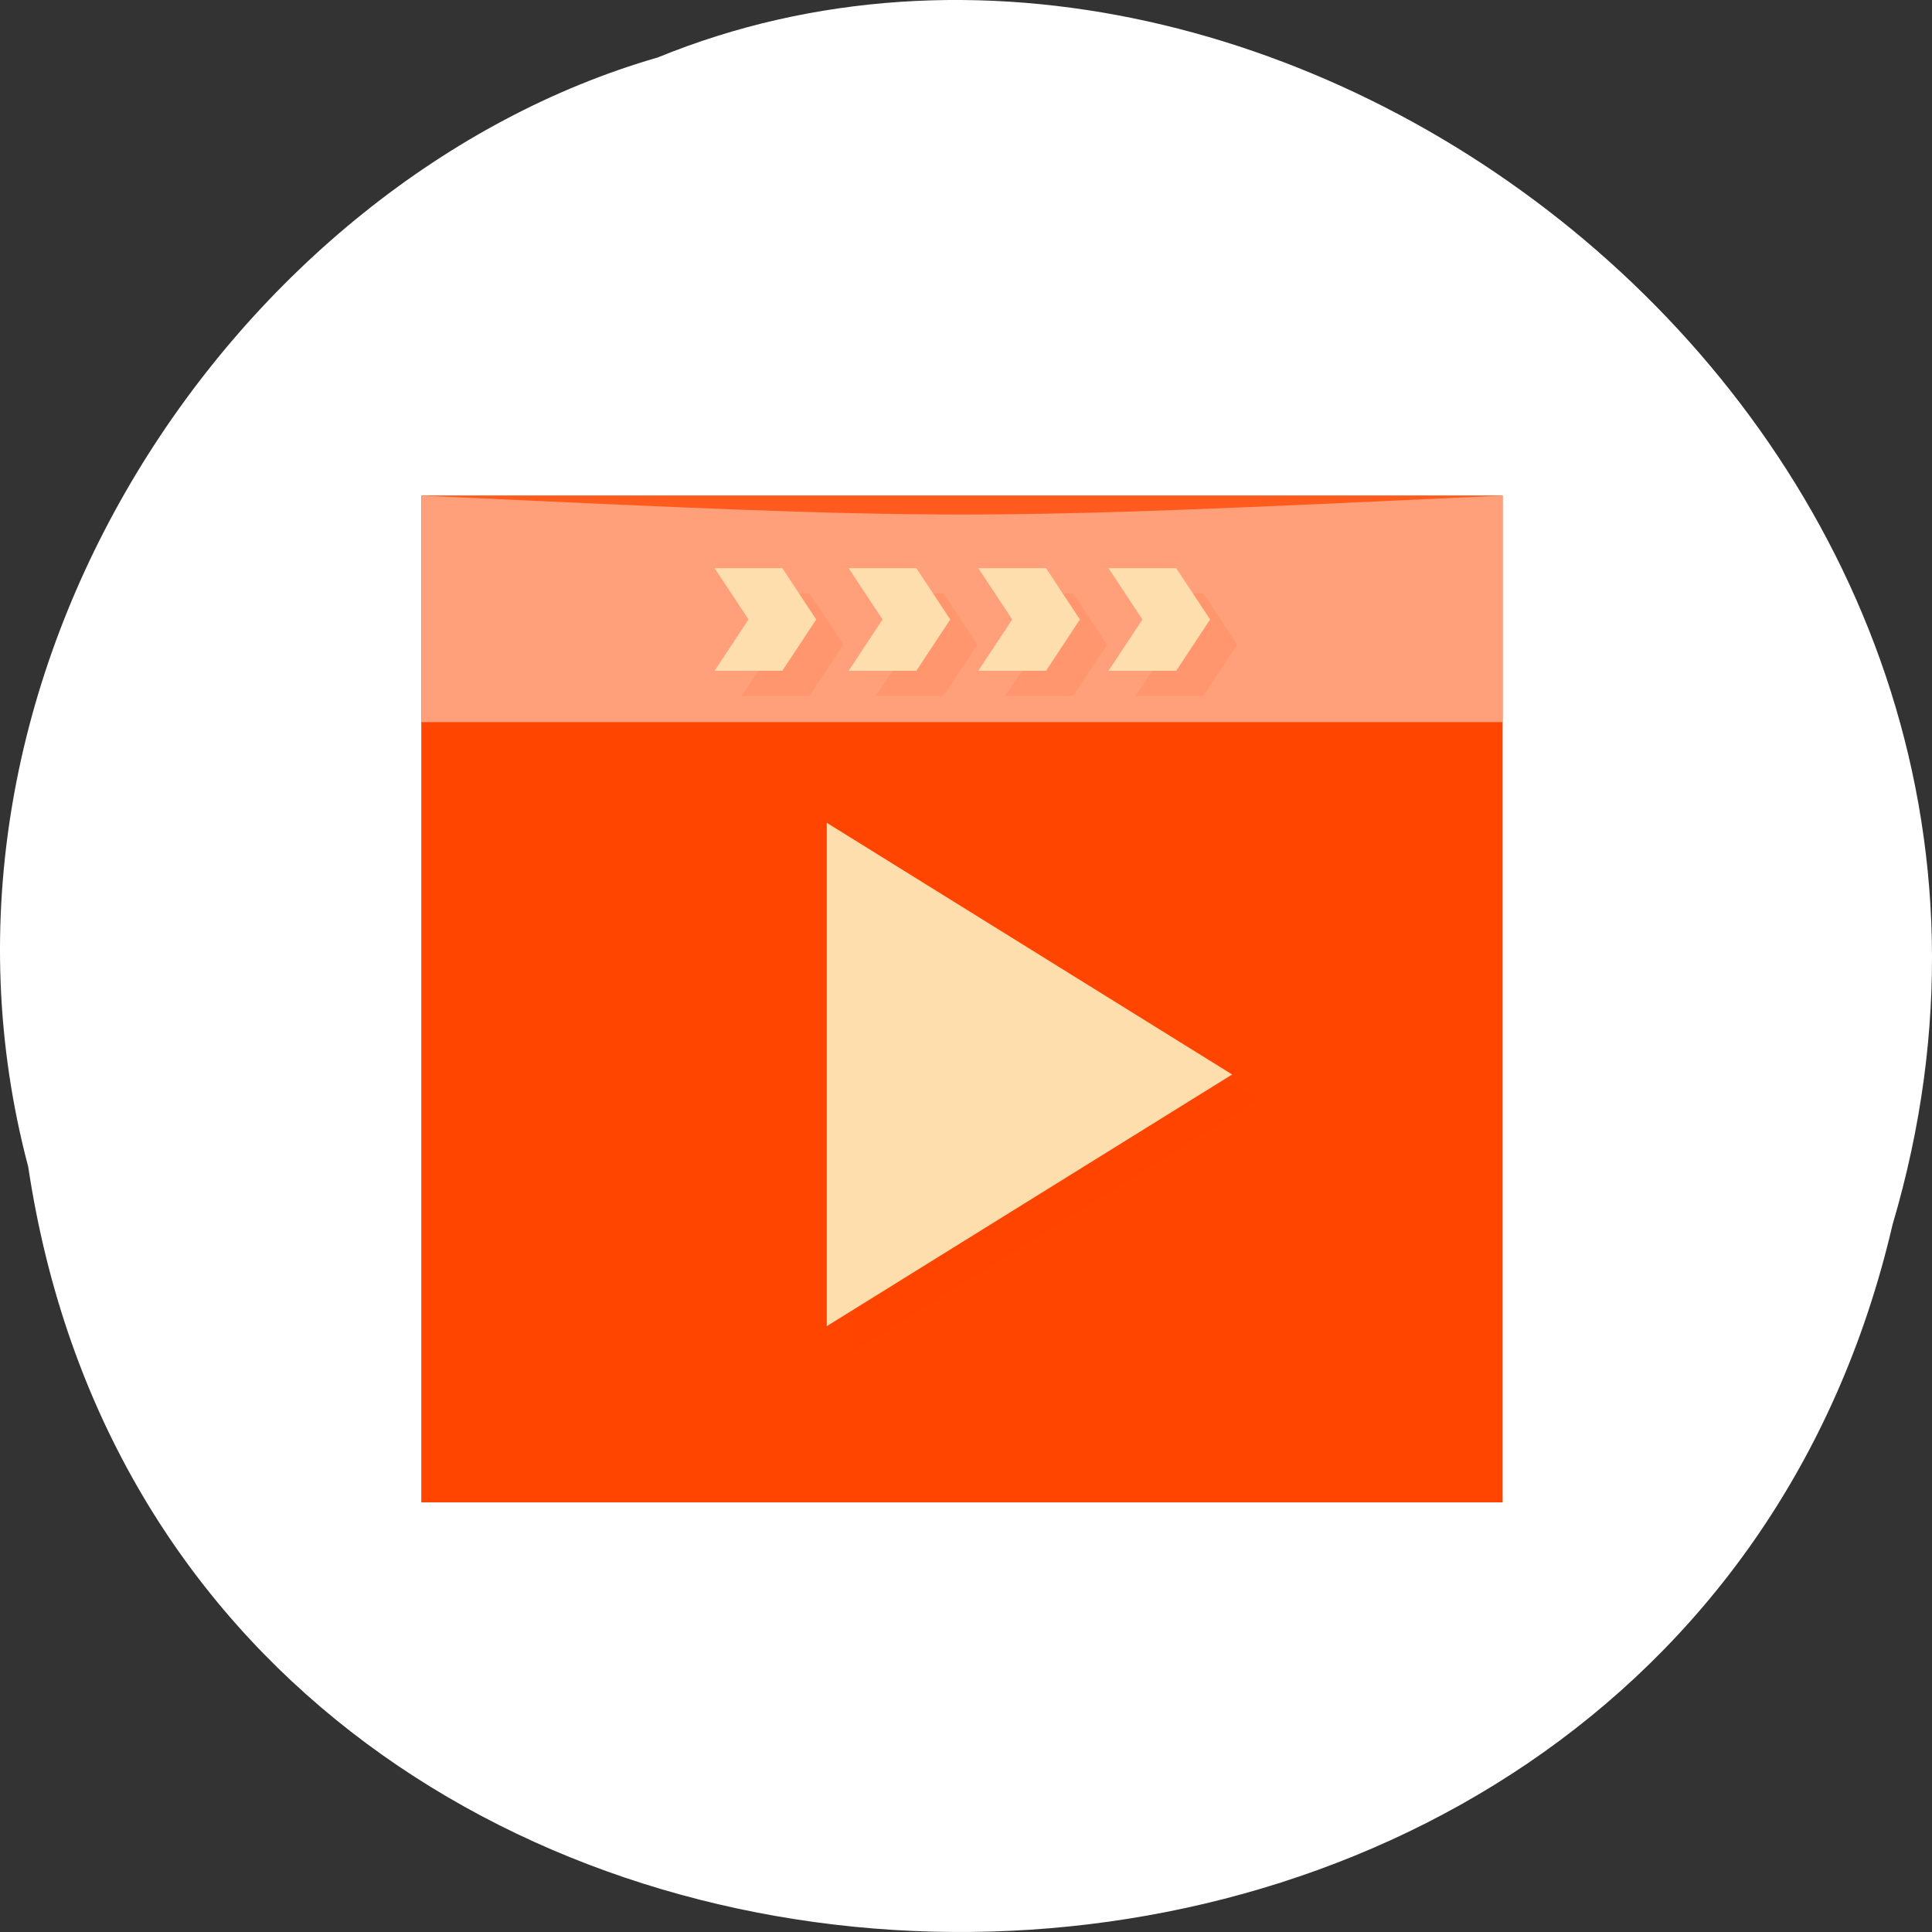 <svg xmlns="http://www.w3.org/2000/svg" viewBox="0 0 256 256"><rect x="0" y="0" width="256" height="256" fill="#333333" stroke="none"/><g transform="translate(0 -796.36)"><path d="m 3.74 950.97 c 19.829 131.87 217.21 135.83 247.04 7.636 30.702 -103.78 -80.47 -188.63 -163.63 -154.63 -55.684 16.07 -100.67 81.83 -83.41 146.99 z" style="fill:#fff;color:#000"/><g transform="matrix(3.582 0 0 3.335 41.495 848.69)" style="fill:#ff4500"><path d="M 4,4 H44 V44 H4 z"/><path d="m 4 4 v 9 h 40 v -9 z" style="fill:#ffa07a;fill-rule:evenodd"/><path d="m 4 44 h 40 c -20 -1 -20 -1 -40 0 z" style="opacity:0.35"/><path d="m 20 18 v 20 l 14.996 -10" style="opacity:0.1"/><g style="fill-rule:evenodd"><path d="m 18.355 7.883 l 1.254 2.039 l -1.254 2.039 h -2.504 l 1.254 -2.039 l -1.254 -2.039" style="opacity:0.1"/><path d="m 23.313 7.883 l 1.254 2.039 l -1.254 2.039 h -2.504 l 1.254 -2.039 l -1.254 -2.039" style="opacity:0.1"/><path d="m 28.11 7.883 l 1.254 2.039 l -1.254 2.039 h -2.504 l 1.254 -2.039 l -1.254 -2.039" style="opacity:0.1"/><path d="m 32.926 7.883 l 1.254 2.039 l -1.254 2.039 h -2.504 l 1.254 -2.039 l -1.254 -2.039" style="opacity:0.1"/></g><g style="fill:#ffdead"><path d="m 19 17 v 20 l 14.996 -10"/><g style="fill-rule:evenodd"><path d="m 17.355 6.883 l 1.254 2.039 l -1.254 2.039 h -2.504 l 1.254 -2.039 l -1.254 -2.039"/><path d="m 22.313 6.883 l 1.254 2.039 l -1.254 2.039 h -2.504 l 1.254 -2.039 l -1.254 -2.039"/><path d="m 27.11 6.883 l 1.254 2.039 l -1.254 2.039 h -2.504 l 1.254 -2.039 l -1.254 -2.039"/><path d="m 31.926 6.883 l 1.254 2.039 l -1.254 2.039 h -2.504 l 1.254 -2.039 l -1.254 -2.039"/></g></g><path d="m 4 4 h 40 c -20 1 -20 1 -40 0 z" style="opacity:0.75"/></g></g></svg>